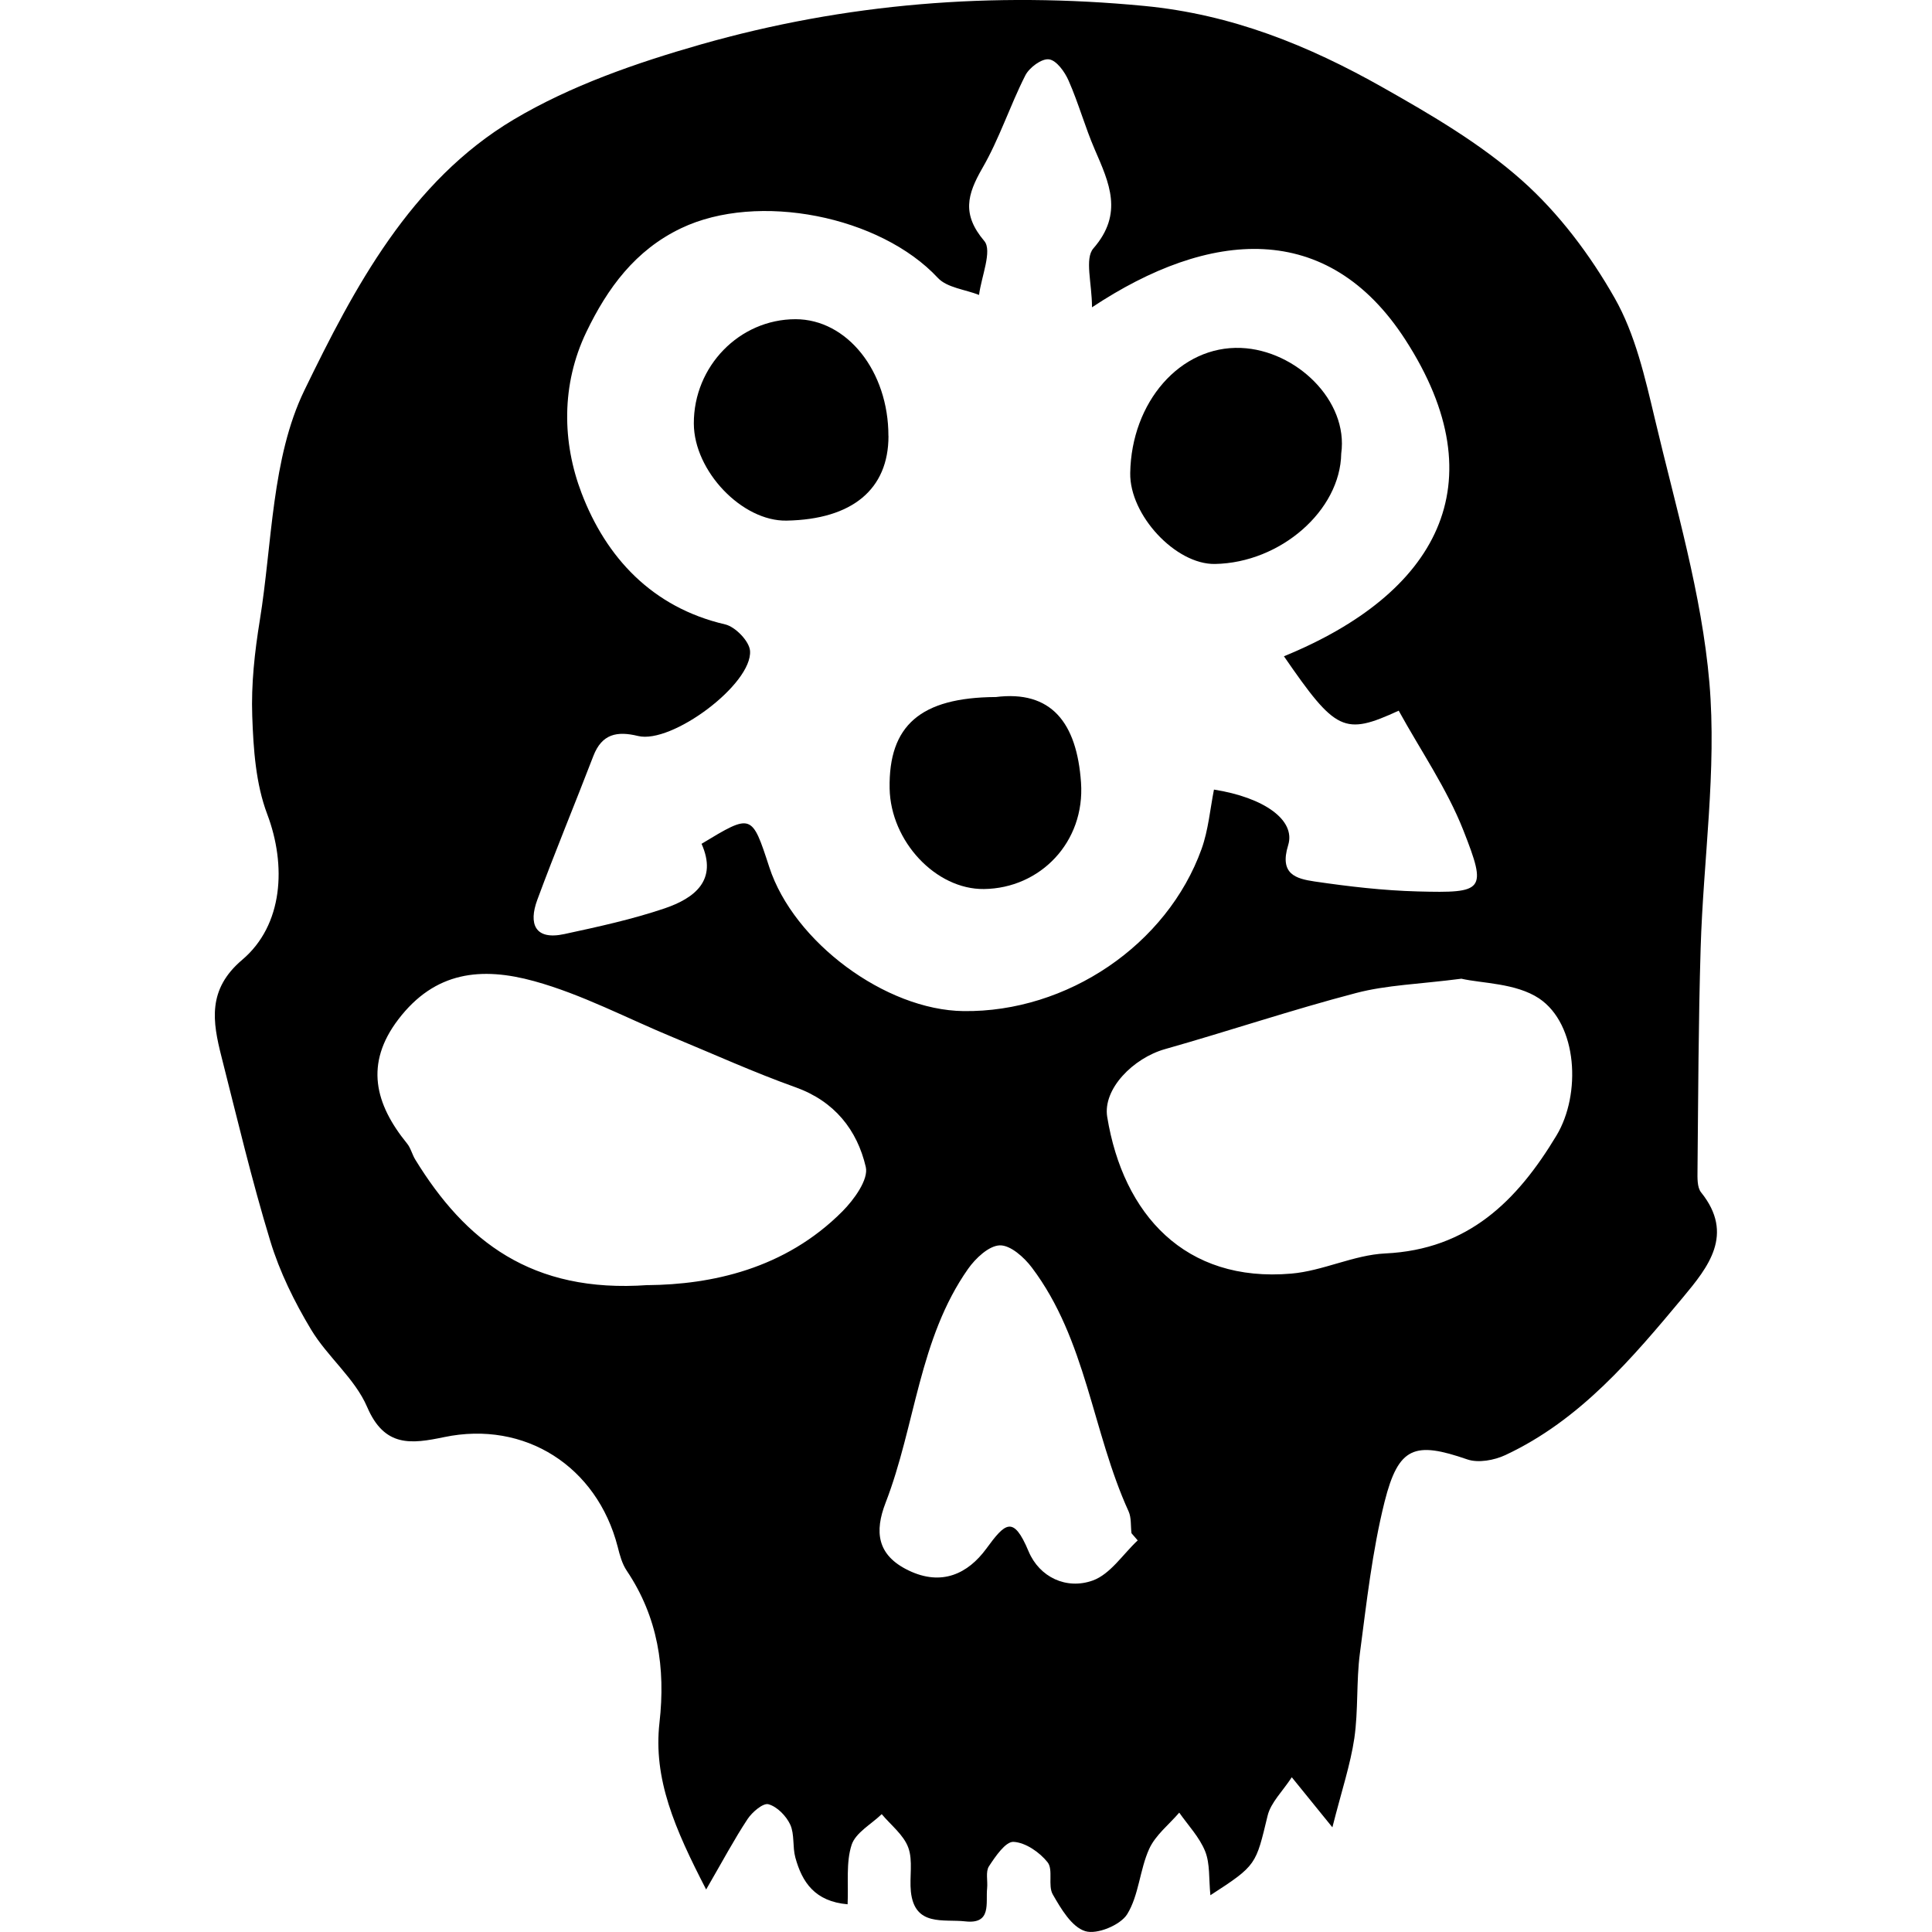 <!-- Generated by IcoMoon.io -->
<svg version="1.1" xmlns="http://www.w3.org/2000/svg" width="32" height="32" viewBox="0 0 32 32">
<title>factions-chaos-nurgle-rotbringers</title>
<path  d="M22.070 30.268c-0.248-0.306-0.416-0.514-0.674-0.831-0.153 0.234-0.347 0.418-0.4 0.635-0.197 0.816-0.179 0.821-0.948 1.319-0.028-0.273-0.004-0.521-0.087-0.728-0.094-0.233-0.281-0.429-0.429-0.64-0.17 0.198-0.394 0.372-0.498 0.601-0.157 0.346-0.17 0.766-0.364 1.081-0.113 0.181-0.502 0.342-0.695 0.281-0.225-0.069-0.402-0.372-0.538-0.609-0.084-0.146 0.011-0.408-0.085-0.531-0.132-0.167-0.367-0.329-0.565-0.339-0.131-0.007-0.3 0.241-0.407 0.405-0.058 0.090-0.018 0.24-0.030 0.362-0.026 0.245 0.080 0.6-0.362 0.55-0.358-0.041-0.839 0.092-0.901-0.493-0.025-0.244 0.037-0.511-0.043-0.729-0.077-0.211-0.288-0.372-0.44-0.554-0.174 0.168-0.433 0.307-0.499 0.51-0.095 0.294-0.050 0.633-0.066 0.983-0.542-0.047-0.754-0.365-0.866-0.776-0.048-0.176-0.011-0.383-0.084-0.543-0.066-0.143-0.216-0.298-0.361-0.338-0.088-0.025-0.27 0.13-0.347 0.247-0.219 0.332-0.407 0.685-0.685 1.165-0.522-1.010-0.878-1.833-0.773-2.763 0.103-0.908-0.026-1.748-0.542-2.517-0.077-0.114-0.116-0.259-0.15-0.396-0.343-1.333-1.537-2.096-2.874-1.817-0.543 0.113-0.988 0.174-1.276-0.499-0.203-0.473-0.657-0.83-0.929-1.283-0.276-0.459-0.52-0.955-0.675-1.465-0.307-1.006-0.549-2.032-0.808-3.051-0.149-0.586-0.237-1.116 0.342-1.607 0.681-0.576 0.735-1.567 0.415-2.413-0.19-0.502-0.229-1.078-0.248-1.624-0.019-0.527 0.040-1.063 0.125-1.585 0.208-1.283 0.193-2.686 0.739-3.812 0.823-1.695 1.754-3.462 3.463-4.482 0.947-0.564 2.033-0.94 3.1-1.245 2.398-0.684 4.843-0.879 7.345-0.639 1.454 0.139 2.725 0.656 3.951 1.349 0.805 0.455 1.622 0.932 2.307 1.541 0.611 0.543 1.13 1.234 1.535 1.947 0.342 0.601 0.504 1.319 0.667 2.004 0.342 1.449 0.776 2.897 0.903 4.368 0.124 1.451-0.101 2.93-0.145 4.398-0.037 1.228-0.040 2.456-0.052 3.684-0.001 0.121-0.007 0.277 0.059 0.36 0.56 0.695 0.114 1.242-0.295 1.734-0.848 1.017-1.708 2.038-2.945 2.617-0.185 0.087-0.451 0.135-0.633 0.072-0.867-0.3-1.138-0.216-1.369 0.702-0.205 0.82-0.298 1.67-0.409 2.511-0.061 0.464-0.025 0.943-0.092 1.406-0.065 0.437-0.209 0.866-0.364 1.477zM11.62 13.976c0.832-0.503 0.832-0.503 1.122 0.387 0.404 1.239 1.925 2.368 3.217 2.384 1.715 0.022 3.372-1.097 3.943-2.686 0.112-0.313 0.141-0.657 0.205-0.983 0.831 0.131 1.358 0.506 1.229 0.921-0.149 0.482 0.131 0.555 0.437 0.601 0.566 0.083 1.138 0.15 1.709 0.165 1.1 0.029 1.151-0.008 0.757-1.009-0.274-0.697-0.713-1.331-1.072-1.985-0.904 0.415-1.041 0.347-1.901-0.901 2.521-1.032 3.56-2.846 2.011-5.243-1.287-1.992-3.242-1.829-5.19-0.537 0-0.398-0.125-0.806 0.023-0.976 0.502-0.576 0.262-1.085 0.023-1.637-0.161-0.372-0.269-0.768-0.433-1.14-0.063-0.146-0.201-0.338-0.325-0.354-0.121-0.017-0.327 0.136-0.393 0.267-0.255 0.503-0.43 1.050-0.711 1.535-0.252 0.438-0.342 0.765 0.032 1.207 0.135 0.16-0.048 0.587-0.087 0.893-0.23-0.091-0.529-0.119-0.681-0.281-0.956-1.027-2.982-1.431-4.253-0.824-0.759 0.362-1.22 0.991-1.57 1.719-0.42 0.874-0.4 1.829-0.080 2.667 0.405 1.063 1.167 1.895 2.379 2.176 0.168 0.039 0.4 0.278 0.412 0.438 0.040 0.551-1.297 1.548-1.856 1.41-0.349-0.085-0.598-0.034-0.739 0.331-0.306 0.797-0.634 1.585-0.929 2.384-0.145 0.393-0.044 0.673 0.449 0.566 0.56-0.121 1.122-0.243 1.662-0.426 0.492-0.168 0.881-0.463 0.609-1.071zM10.729 21.286c1.046-0.010 2.269-0.262 3.224-1.222 0.193-0.194 0.436-0.529 0.387-0.736-0.143-0.611-0.515-1.086-1.16-1.318-0.686-0.245-1.352-0.547-2.026-0.826-0.768-0.317-1.512-0.714-2.306-0.933-0.875-0.241-1.644-0.163-2.251 0.634-0.56 0.735-0.386 1.402 0.145 2.055 0.063 0.077 0.085 0.186 0.139 0.271 0.824 1.341 1.921 2.212 3.848 2.074zM24.202 16.211c-0.693 0.090-1.235 0.103-1.743 0.237-1.063 0.278-2.107 0.63-3.164 0.929-0.525 0.149-1.032 0.66-0.956 1.123 0.265 1.617 1.29 2.747 3.049 2.595 0.525-0.045 1.034-0.309 1.556-0.334 1.373-0.065 2.183-0.868 2.836-1.953 0.412-0.684 0.35-1.843-0.288-2.271-0.386-0.256-0.948-0.248-1.289-0.327zM18.844 25.514c-0.034-0.040-0.069-0.079-0.103-0.119-0.015-0.121 0-0.256-0.048-0.362-0.602-1.32-0.699-2.842-1.602-4.038-0.128-0.17-0.354-0.373-0.531-0.368-0.182 0.006-0.402 0.214-0.526 0.39-0.815 1.16-0.871 2.595-1.366 3.874-0.183 0.474-0.147 0.866 0.38 1.12 0.551 0.266 0.985 0.052 1.286-0.357 0.314-0.429 0.449-0.564 0.702 0.040 0.179 0.429 0.627 0.641 1.064 0.484 0.292-0.106 0.5-0.437 0.744-0.664z"></path>
<path  d="M22.215 7.512c-0.015 0.944-1.006 1.81-2.092 1.829-0.649 0.011-1.414-0.808-1.403-1.505 0.018-1.174 0.827-2.114 1.836-2.073 0.908 0.037 1.781 0.87 1.659 1.749z"></path>
<path  d="M14.716 7.223c0 0.882-0.601 1.38-1.687 1.4-0.736 0.015-1.535-0.82-1.537-1.608-0.003-0.948 0.755-1.727 1.684-1.728 0.854 0 1.541 0.861 1.539 1.936z"></path>
<path  d="M16.487 11.546c0.925-0.119 1.349 0.423 1.418 1.415 0.069 0.99-0.679 1.753-1.607 1.764-0.795 0.010-1.546-0.788-1.563-1.665-0.019-1.045 0.513-1.506 1.752-1.515z"></path>
</svg>
